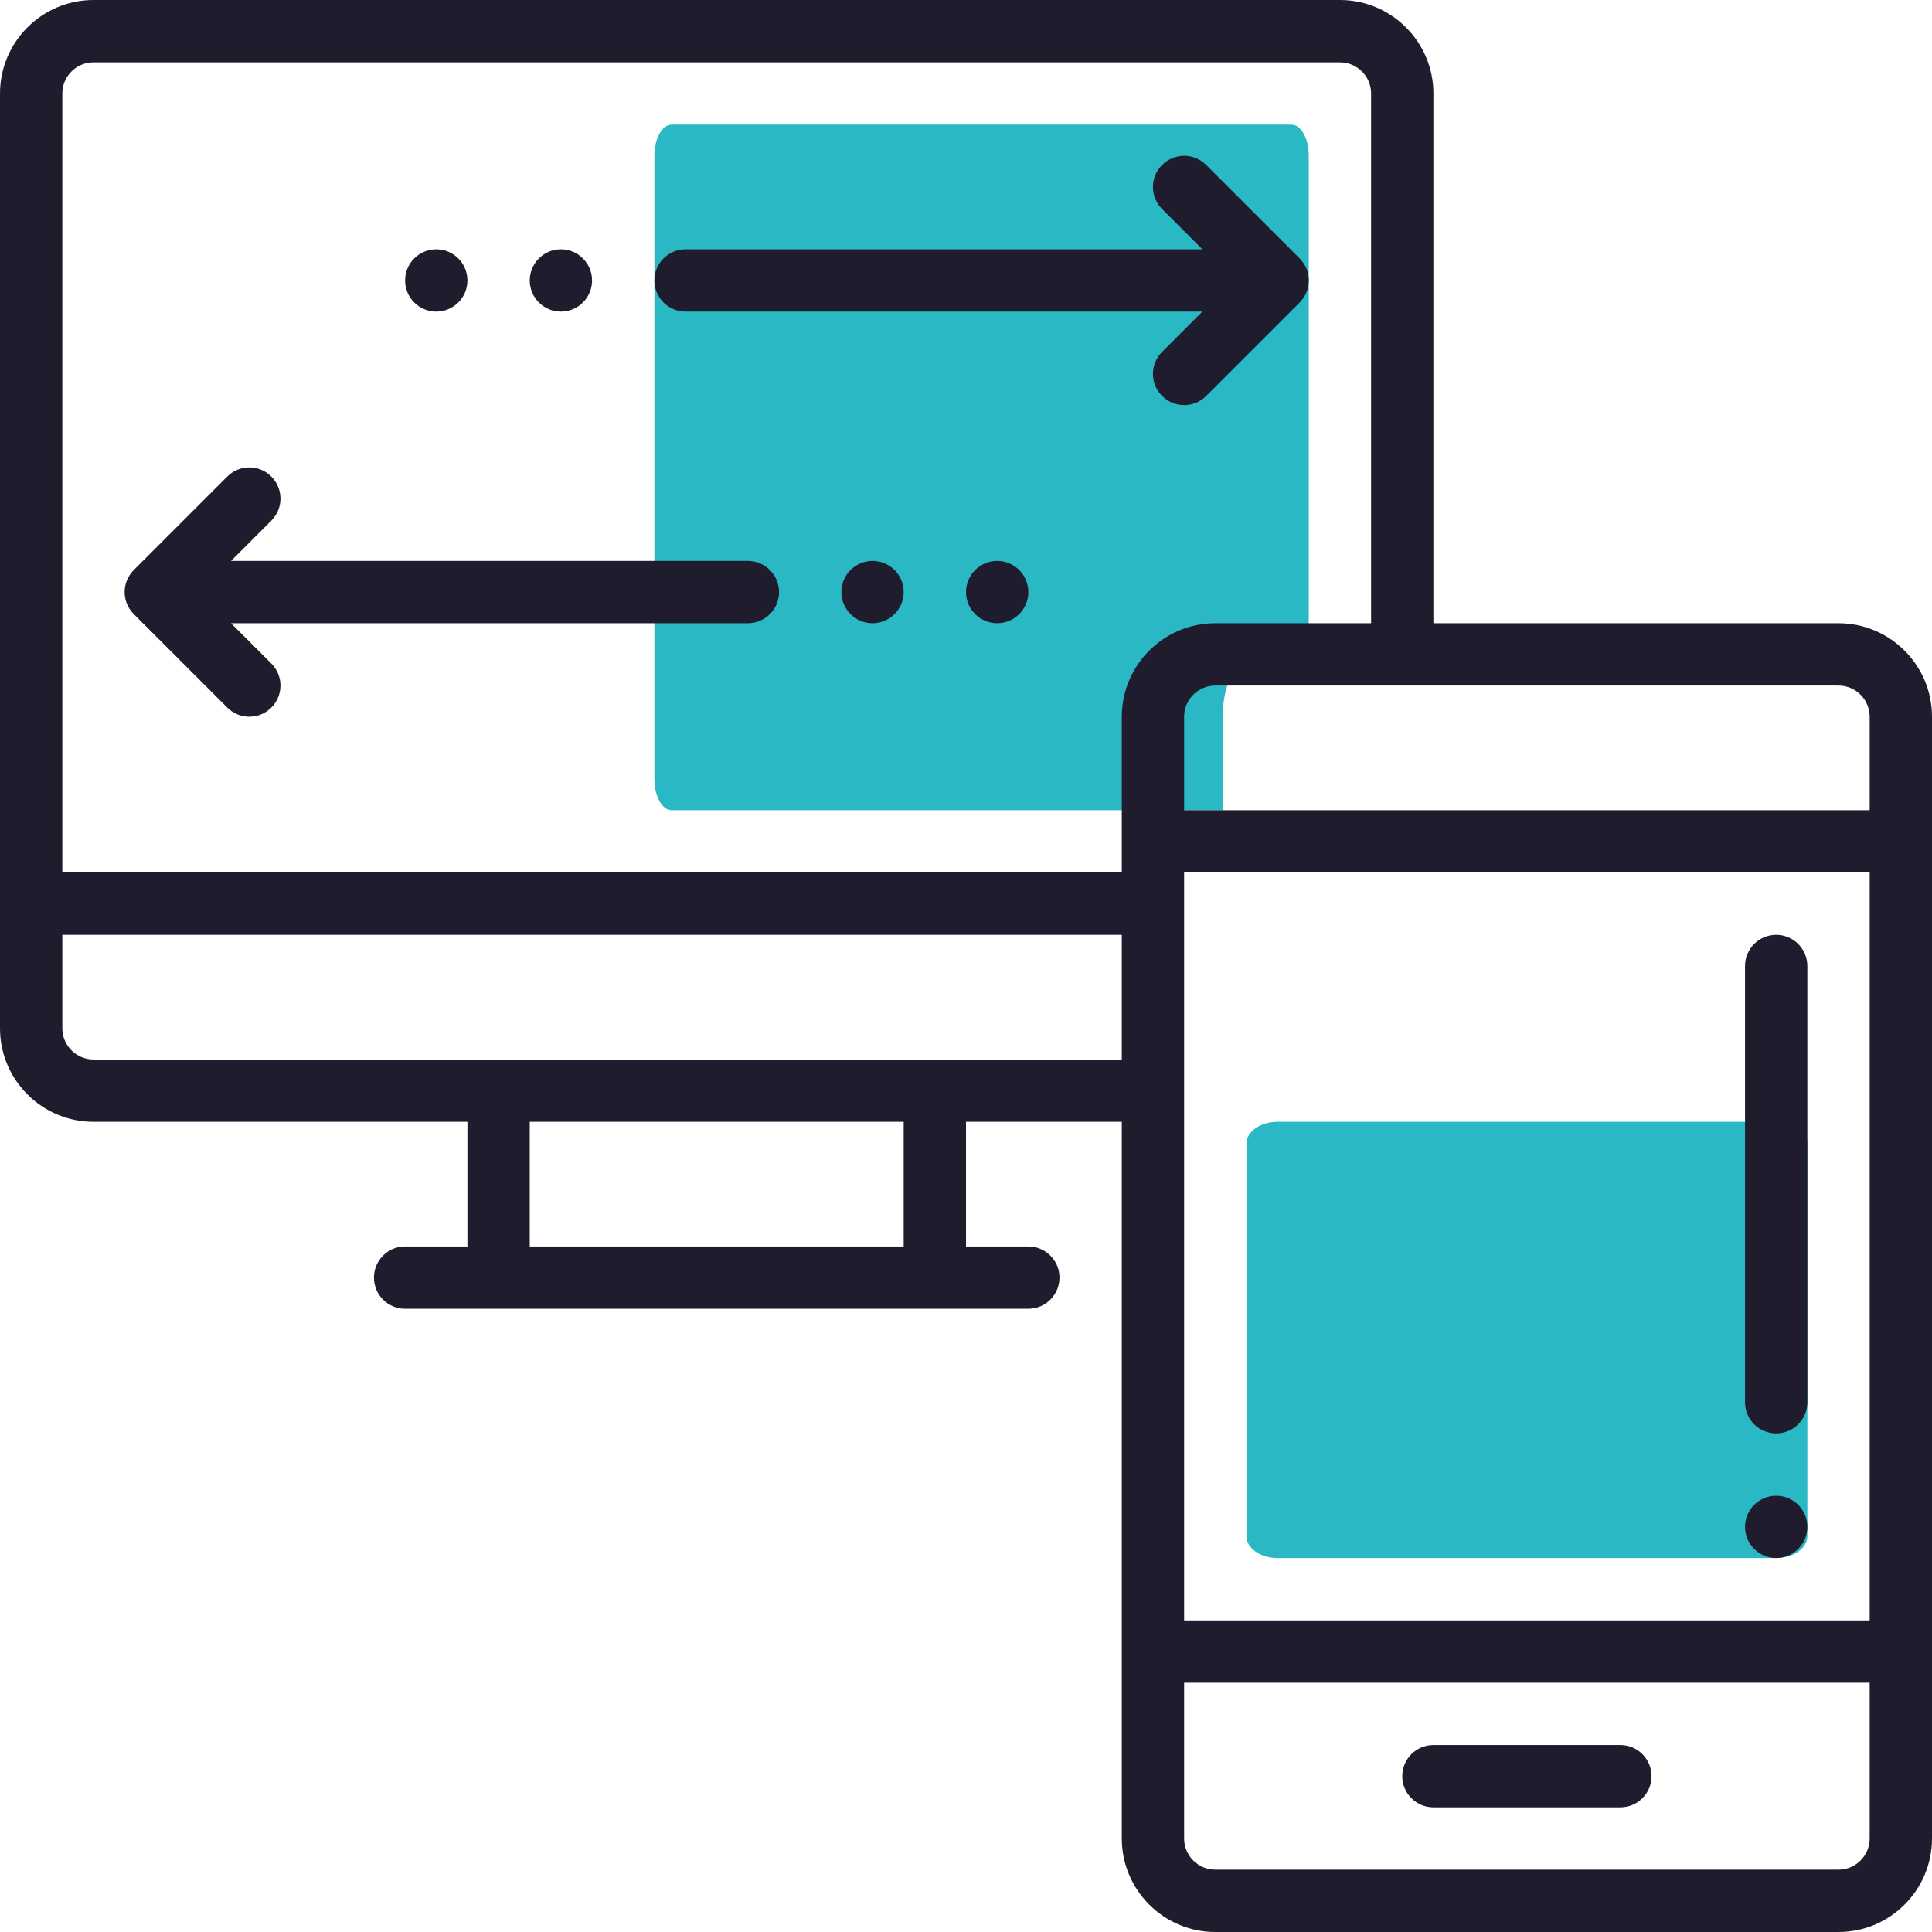 <svg width="62" height="62" viewBox="0 0 62 62" fill="none" xmlns="http://www.w3.org/2000/svg">
<path d="M57 50H41C40.448 50 40 49.686 40 49.3V36.7C40 36.314 40.448 36 41 36H57C57.552 36 58 36.314 58 36.7V49.3C58 49.686 57.552 50 57 50Z" fill="#2AB8C4"/>
<path d="M39.237 23C39.237 21.895 39.731 21 40.342 21H42V5C42 4.448 41.752 4 41.447 4H21.553C21.248 4 21 4.448 21 5V25C21 25.552 21.248 26 21.553 26H39.237V23Z" fill="#2AB8C4"/>
<path d="M59 20H46V3C46 1.346 44.654 0 43 0H3C1.346 0 0 1.346 0 3V33C0 34.654 1.346 36 3 36H15V40H13C12.448 40 12 40.448 12 41C12 41.552 12.448 42 13 42H33C33.552 42 34 41.552 34 41C34 40.448 33.552 40 33 40H31V36H36V59C36 60.654 37.346 62 39 62H59C60.654 62 62 60.654 62 59V23C62 21.346 60.654 20 59 20ZM38 28H60V52H38V28ZM60 23V26H38V23C38 22.449 38.449 22 39 22H59C59.551 22 60 22.449 60 23ZM3 2H43C43.551 2 44 2.449 44 3V20H39C37.346 20 36 21.346 36 23V28H2V3C2 2.449 2.449 2 3 2ZM29 40H17V36H29V40ZM3 34C2.449 34 2 33.551 2 33V30H36V34H3ZM59 60H39C38.449 60 38 59.551 38 59V54H60V59C60 59.551 59.551 60 59 60Z" fill="#1F1C2D"/>
<path d="M52 56H46C45.448 56 45 56.448 45 57C45 57.552 45.448 58 46 58H52C52.552 58 53 57.552 53 57C53 56.448 52.552 56 52 56Z" fill="#1F1C2D"/>
<path d="M57 50C57.552 50 58 49.552 58 49C58 48.448 57.552 48 57 48C56.448 48 56 48.448 56 49C56 49.552 56.448 50 57 50Z" fill="#1F1C2D"/>
<path d="M14 10C14.552 10 15 9.552 15 9C15 8.448 14.552 8 14 8C13.448 8 13 8.448 13 9C13 9.552 13.448 10 14 10Z" fill="#1F1C2D"/>
<path d="M18 10C18.552 10 19 9.552 19 9C19 8.448 18.552 8 18 8C17.448 8 17 8.448 17 9C17 9.552 17.448 10 18 10Z" fill="#1F1C2D"/>
<path d="M22 10H38.586L37.293 11.293C36.902 11.684 36.902 12.316 37.293 12.707C37.488 12.902 37.744 13 38 13C38.256 13 38.512 12.902 38.707 12.707L41.707 9.707C42.098 9.316 42.098 8.684 41.707 8.293L38.707 5.293C38.316 4.902 37.684 4.902 37.293 5.293C36.902 5.684 36.902 6.316 37.293 6.707L38.586 8H22C21.448 8 21 8.448 21 9C21 9.552 21.448 10 22 10Z" fill="#1F1C2D"/>
<path d="M32 20C32.552 20 33 19.552 33 19C33 18.448 32.552 18 32 18C31.448 18 31 18.448 31 19C31 19.552 31.448 20 32 20Z" fill="#1F1C2D"/>
<path d="M28 20C28.552 20 29 19.552 29 19C29 18.448 28.552 18 28 18C27.448 18 27 18.448 27 19C27 19.552 27.448 20 28 20Z" fill="#1F1C2D"/>
<path d="M7.293 22.707C7.488 22.902 7.744 23 8 23C8.256 23 8.512 22.902 8.707 22.707C9.098 22.316 9.098 21.684 8.707 21.293L7.414 20H24C24.552 20 25 19.552 25 19C25 18.448 24.552 18 24 18H7.414L8.707 16.707C9.098 16.316 9.098 15.684 8.707 15.293C8.316 14.902 7.684 14.902 7.293 15.293L4.293 18.293C3.902 18.684 3.902 19.316 4.293 19.707L7.293 22.707Z" fill="#1F1C2D"/>
<path d="M57 30C56.448 30 56 30.448 56 31V45C56 45.552 56.448 46 57 46C57.552 46 58 45.552 58 45V31C58 30.448 57.552 30 57 30Z" fill="#1F1C2D"/>
</svg>
